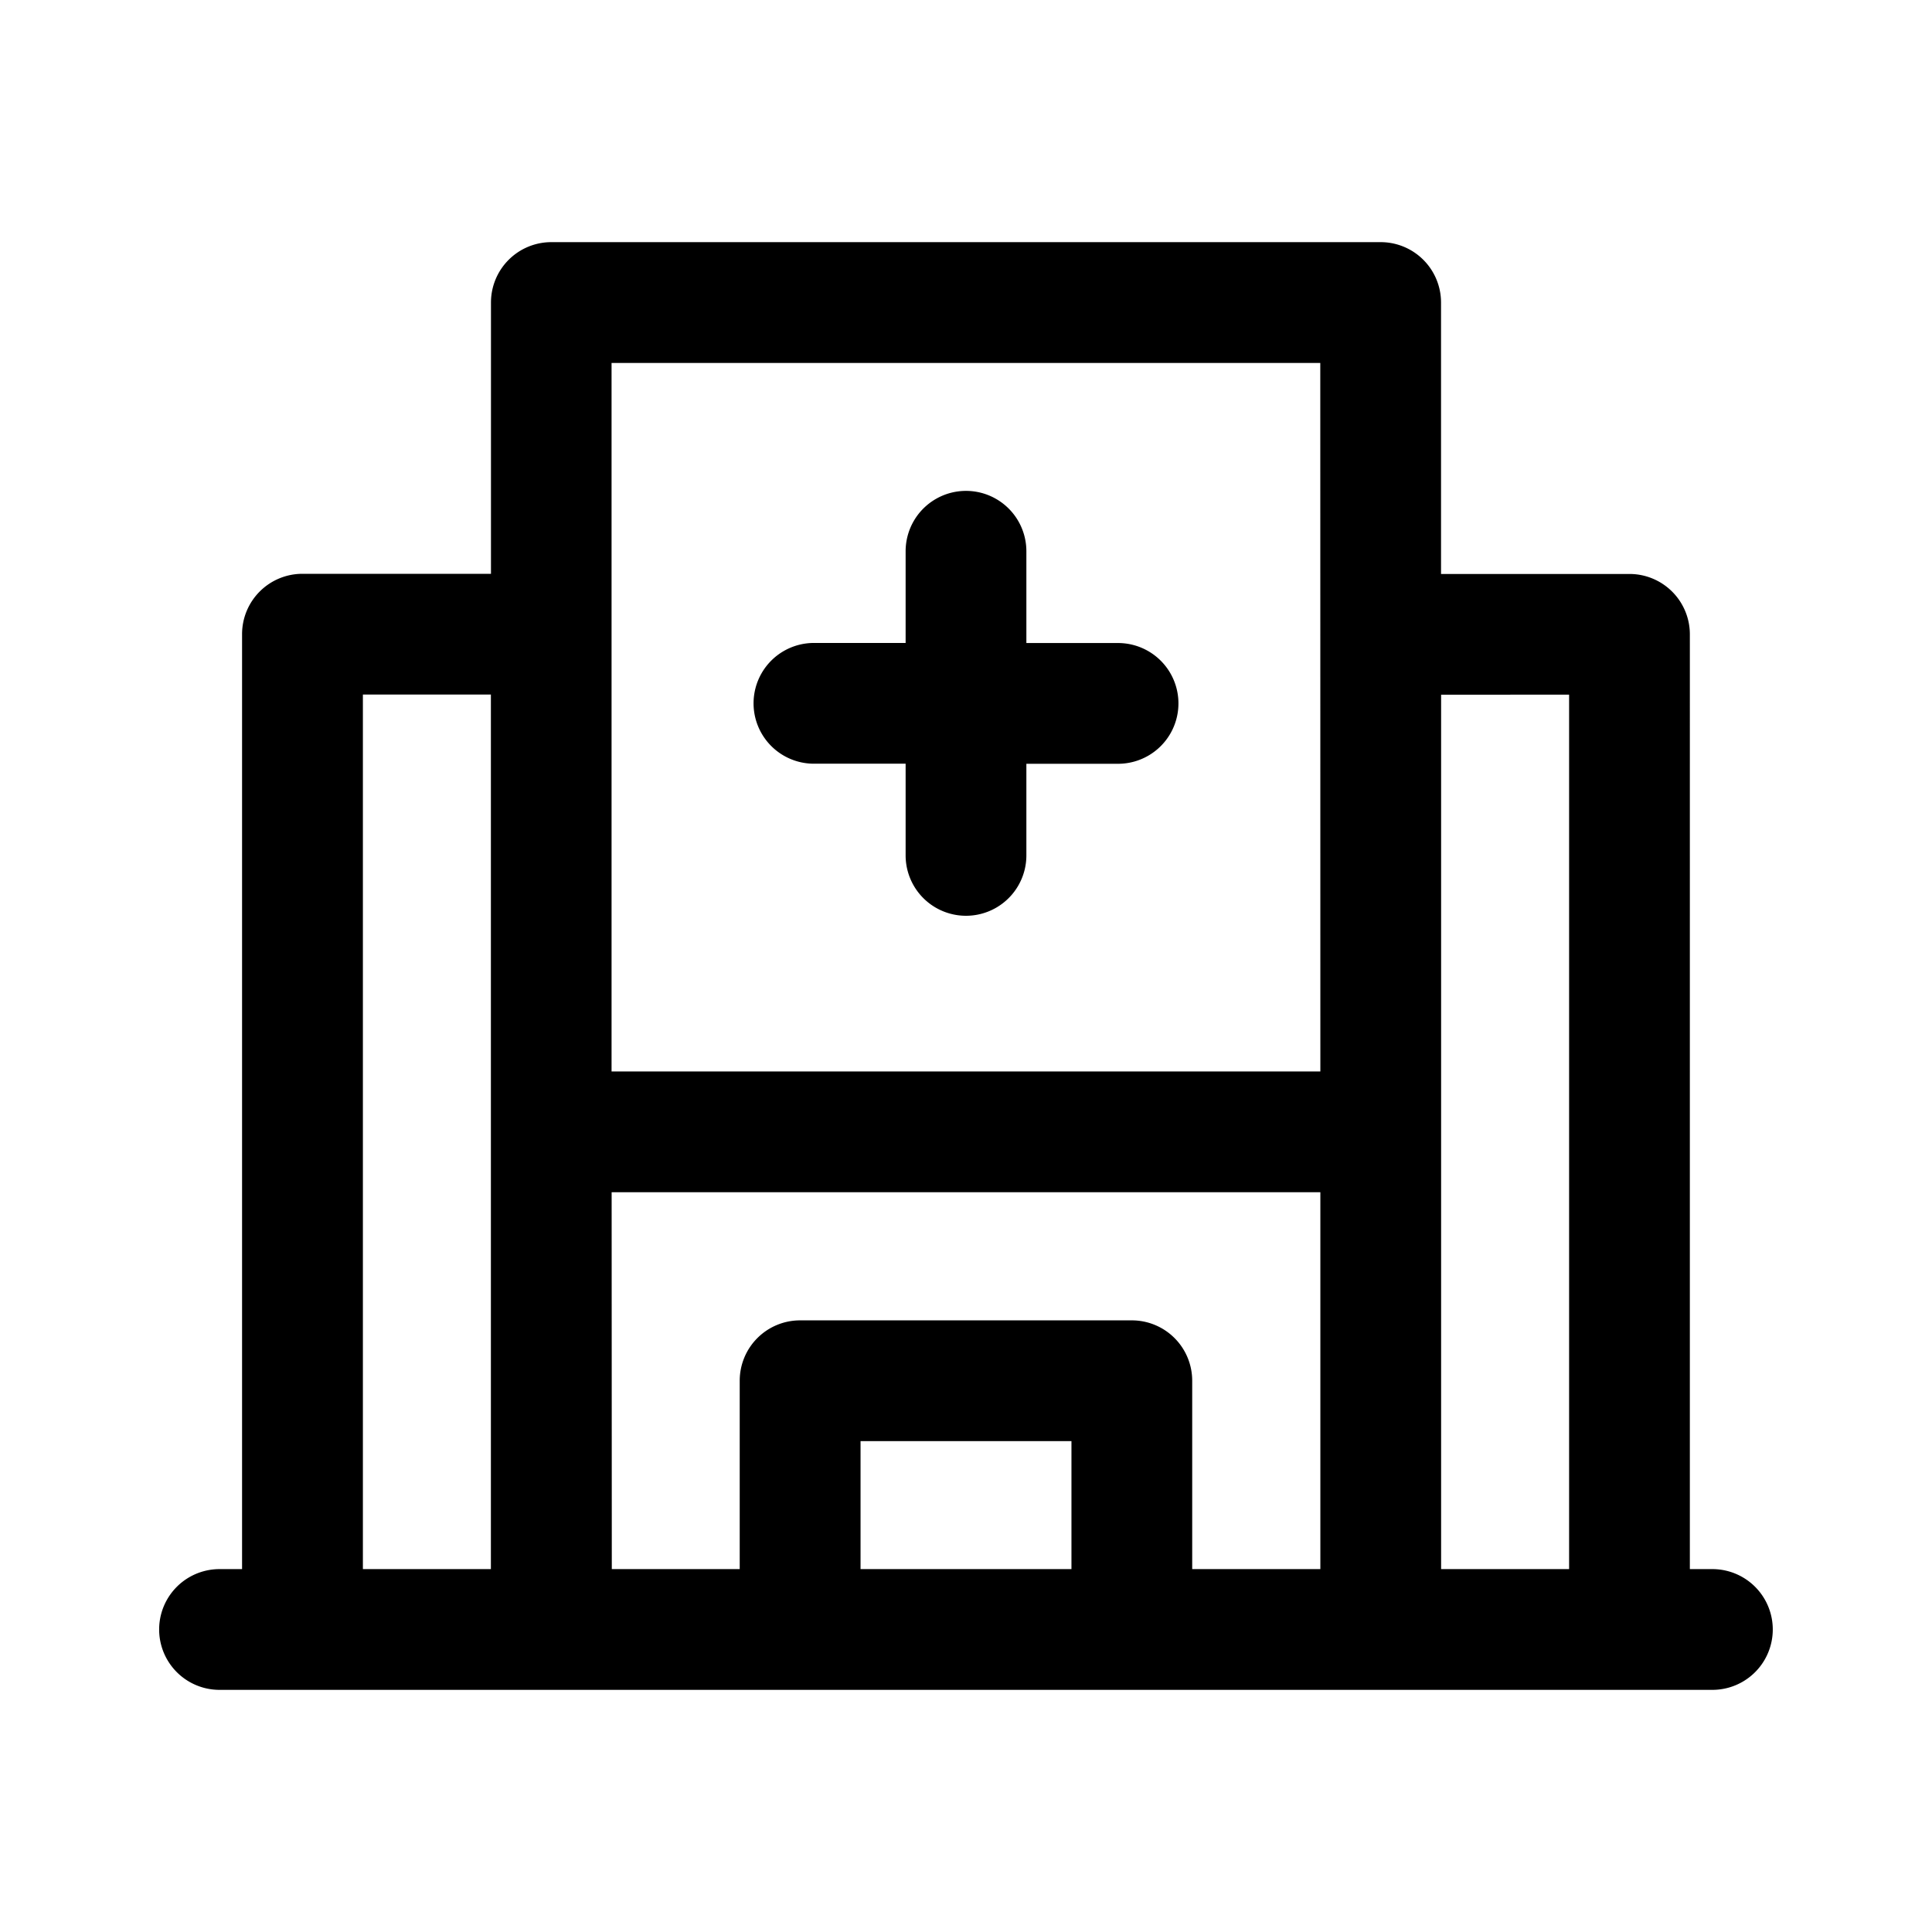 <svg xmlns="http://www.w3.org/2000/svg" width="24" height="24" fill="none" class="persona-icon" viewBox="0 0 24 24"><path fill="currentColor" fill-rule="evenodd" d="M6.849 3.008a.75.75 0 0 0-.75.75v3.37H3.757a.75.75 0 0 0-.75.75v11.614h-.28a.75.75 0 0 0 0 1.5h18.545a.75.75 0 1 0 0-1.5h-.28V7.88a.75.75 0 0 0-.75-.75h-2.341V3.758a.75.75 0 0 0-.75-.75zm-2.341 5.62h1.59v10.864h-1.59zm11.894 4.682H7.597V4.509h8.804zm-8.804 1.5h8.804v4.682H14.81v-2.34a.75.75 0 0 0-.75-.75H9.939a.75.75 0 0 0-.75.75v2.34H7.6zm5.152-7.962v1.14h1.139a.75.75 0 0 1 0 1.5H12.75v1.138a.75.75 0 0 1-1.5 0V9.487h-1.139a.75.75 0 0 1 0-1.5h1.139V6.848a.75.75 0 0 1 1.5 0m.56 11.054v1.59h-2.62v-1.59zm6.182-9.273v10.863h-1.59V8.63z" clip-rule="evenodd"/></svg>